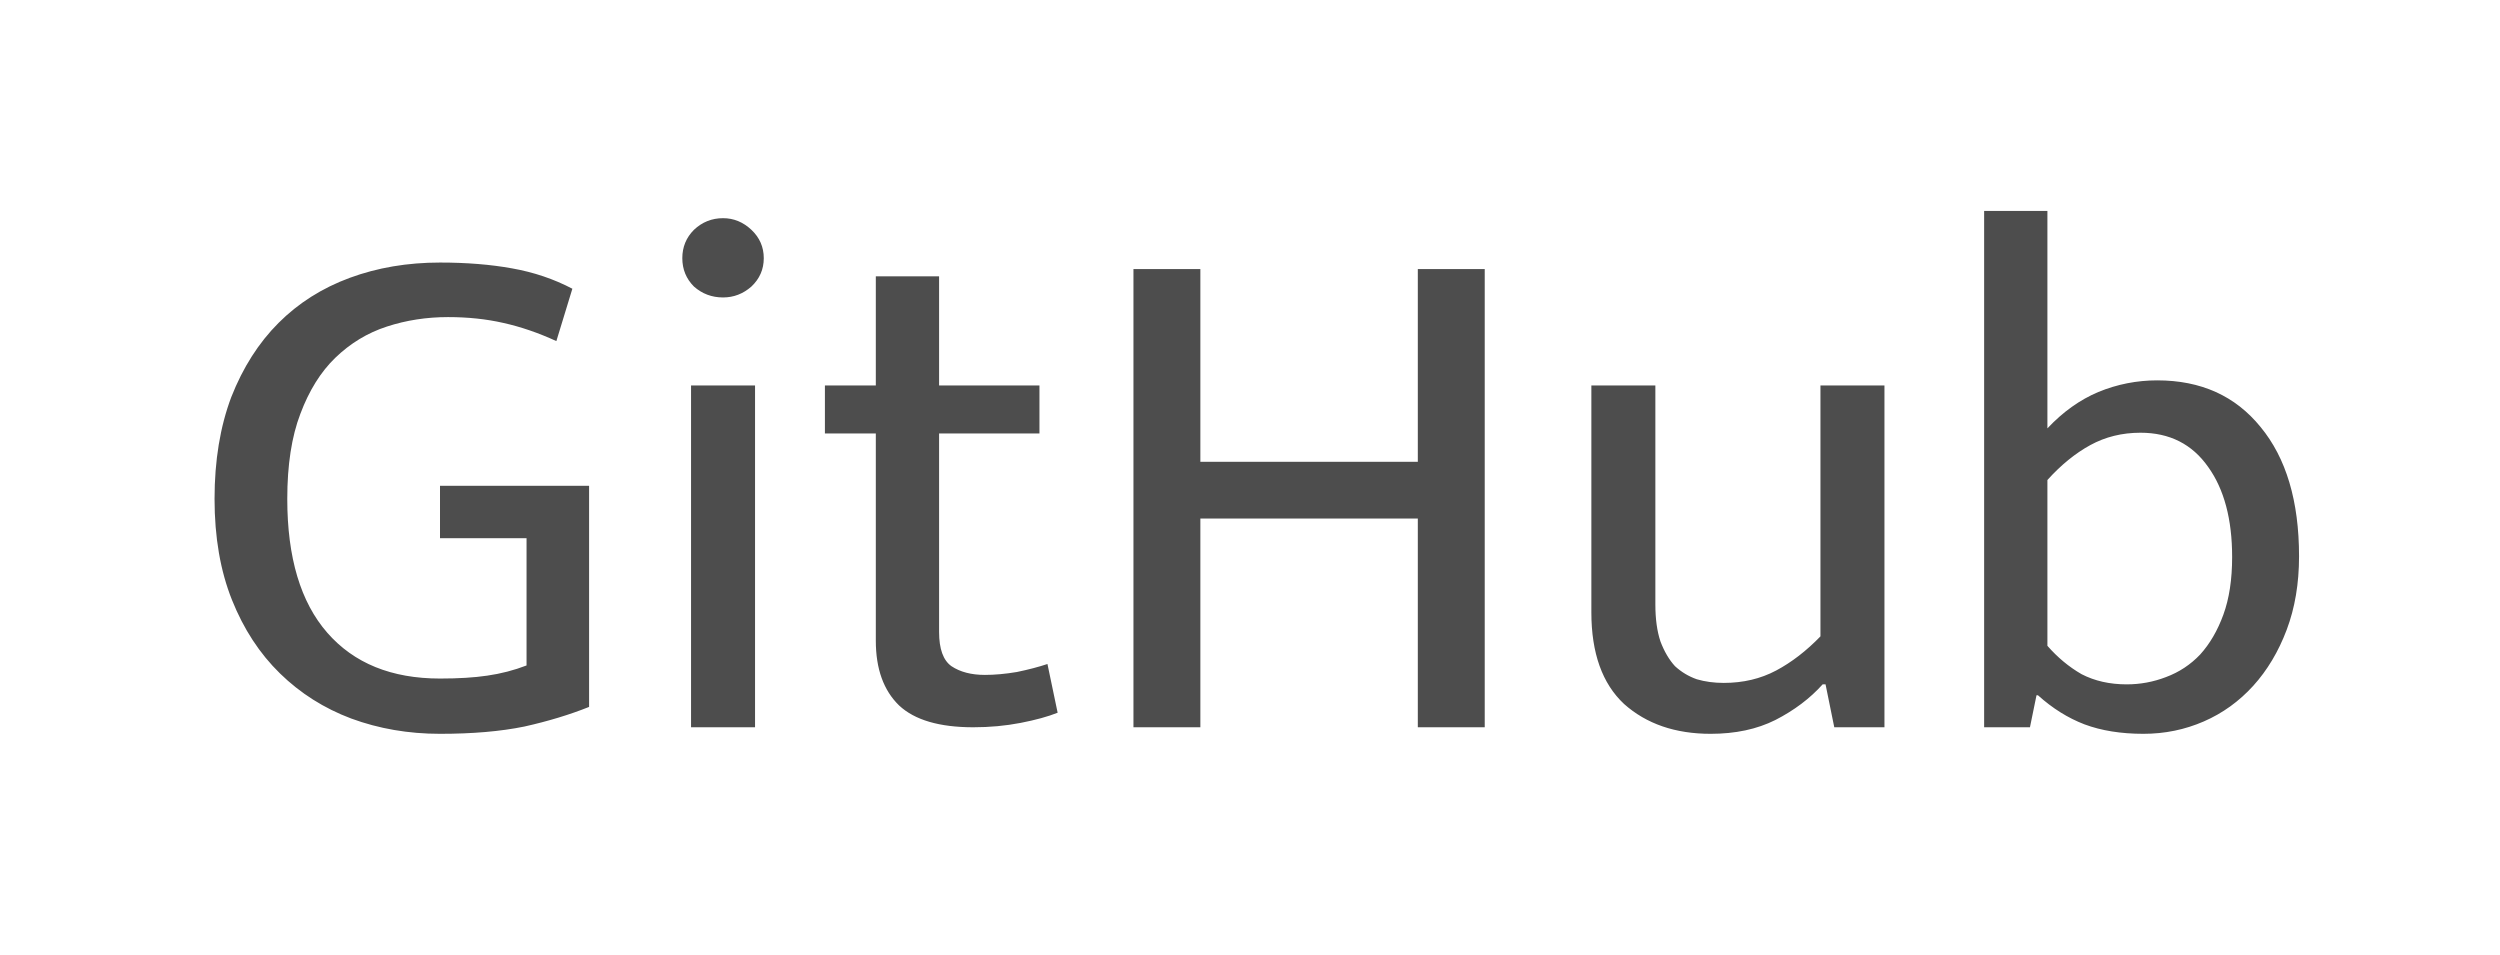 <svg width="55" height="21" viewBox="0 0 55 21" fill="none" xmlns="http://www.w3.org/2000/svg">
<g filter="url(#filter0_d_1_11)">
<path d="M9.68 1.776C10.267 1.776 10.795 1.819 11.264 1.904C11.744 1.989 12.187 2.139 12.592 2.352L12.24 3.504C11.845 3.323 11.456 3.189 11.072 3.104C10.699 3.019 10.293 2.976 9.856 2.976C9.387 2.976 8.939 3.045 8.512 3.184C8.085 3.323 7.707 3.552 7.376 3.872C7.056 4.181 6.8 4.592 6.608 5.104C6.416 5.605 6.32 6.229 6.32 6.976C6.32 8.267 6.613 9.248 7.2 9.92C7.787 10.592 8.613 10.928 9.68 10.928C10.085 10.928 10.432 10.907 10.72 10.864C11.019 10.821 11.307 10.747 11.584 10.64V7.84H9.68V6.688H12.96V11.552C12.533 11.723 12.059 11.867 11.536 11.984C11.013 12.091 10.395 12.144 9.68 12.144C8.987 12.144 8.336 12.032 7.728 11.808C7.131 11.584 6.608 11.253 6.16 10.816C5.712 10.379 5.36 9.84 5.104 9.2C4.848 8.56 4.72 7.819 4.72 6.976C4.72 6.133 4.843 5.387 5.088 4.736C5.344 4.085 5.691 3.541 6.128 3.104C6.565 2.667 7.088 2.336 7.696 2.112C8.304 1.888 8.965 1.776 9.68 1.776ZM15.203 12V4.48H16.611V12H15.203ZM15.907 2.544C15.661 2.544 15.448 2.464 15.267 2.304C15.096 2.133 15.011 1.925 15.011 1.68C15.011 1.435 15.096 1.227 15.267 1.056C15.448 0.885 15.661 0.8 15.907 0.8C16.141 0.8 16.349 0.885 16.531 1.056C16.712 1.227 16.803 1.435 16.803 1.68C16.803 1.925 16.712 2.133 16.531 2.304C16.349 2.464 16.141 2.544 15.907 2.544ZM22.868 5.536H20.66V9.904C20.66 10.277 20.751 10.528 20.932 10.656C21.124 10.784 21.369 10.848 21.668 10.848C21.881 10.848 22.116 10.827 22.372 10.784C22.628 10.731 22.852 10.672 23.044 10.608L23.268 11.68C23.055 11.765 22.783 11.84 22.452 11.904C22.122 11.968 21.775 12 21.412 12C20.666 12 20.122 11.84 19.78 11.52C19.439 11.189 19.268 10.715 19.268 10.096V5.536H18.148V4.48H19.268V2.08H20.66V4.48H22.868V5.536ZM24.936 12V1.92H26.408V6.16H31.192V1.92H32.664V12H31.192V7.408H26.408V12H24.936ZM40.05 4.48H41.458V12H40.354L40.162 11.056H40.098C39.821 11.365 39.474 11.627 39.058 11.84C38.653 12.043 38.178 12.144 37.634 12.144C36.855 12.144 36.221 11.925 35.73 11.488C35.25 11.04 35.01 10.368 35.01 9.472V4.48H36.418V9.296C36.418 9.616 36.455 9.888 36.53 10.112C36.615 10.336 36.722 10.517 36.85 10.656C36.989 10.784 37.148 10.88 37.33 10.944C37.511 10.997 37.709 11.024 37.922 11.024C38.349 11.024 38.733 10.933 39.074 10.752C39.415 10.571 39.74 10.32 40.05 10V4.48ZM50.579 8.24C50.579 8.837 50.488 9.376 50.307 9.856C50.126 10.336 49.88 10.747 49.571 11.088C49.261 11.429 48.899 11.691 48.483 11.872C48.067 12.053 47.624 12.144 47.155 12.144C46.664 12.144 46.232 12.075 45.859 11.936C45.496 11.797 45.155 11.584 44.835 11.296H44.803L44.659 12H43.651V0.64H45.043V5.424C45.384 5.061 45.758 4.795 46.163 4.624C46.579 4.453 47.011 4.368 47.459 4.368C48.419 4.368 49.176 4.709 49.731 5.392C50.296 6.075 50.579 7.024 50.579 8.24ZM49.107 8.256C49.107 7.424 48.931 6.763 48.579 6.272C48.227 5.771 47.731 5.52 47.091 5.52C46.685 5.52 46.318 5.611 45.987 5.792C45.656 5.973 45.342 6.229 45.043 6.56V10.208C45.267 10.464 45.517 10.672 45.795 10.832C46.083 10.981 46.413 11.056 46.787 11.056C47.086 11.056 47.373 11.003 47.651 10.896C47.939 10.789 48.19 10.624 48.403 10.4C48.616 10.165 48.787 9.872 48.915 9.52C49.043 9.168 49.107 8.747 49.107 8.256Z" fill="#4D4D4D"/>
</g>
<defs>
<filter id="filter0_d_1_11" x="0.72" y="0.64" width="53.859" height="19.504" filterUnits="userSpaceOnUse" color-interpolation-filters="sRGB">
<feFlood flood-opacity="0" result="BackgroundImageFix"/>
<feColorMatrix in="SourceAlpha" type="matrix" values="0 0 0 0 0 0 0 0 0 0 0 0 0 0 0 0 0 0 127 0" result="hardAlpha"/>
<feOffset dy="4"/>
<feGaussianBlur stdDeviation="2"/>
<feComposite in2="hardAlpha" operator="out"/>
<feColorMatrix type="matrix" values="0 0 0 0 0 0 0 0 0 0 0 0 0 0 0 0 0 0 0.25 0"/>
<feBlend mode="normal" in2="BackgroundImageFix" result="effect1_dropShadow_1_11"/>
<feBlend mode="normal" in="SourceGraphic" in2="effect1_dropShadow_1_11" result="shape"/>
</filter>
</defs>
</svg>
